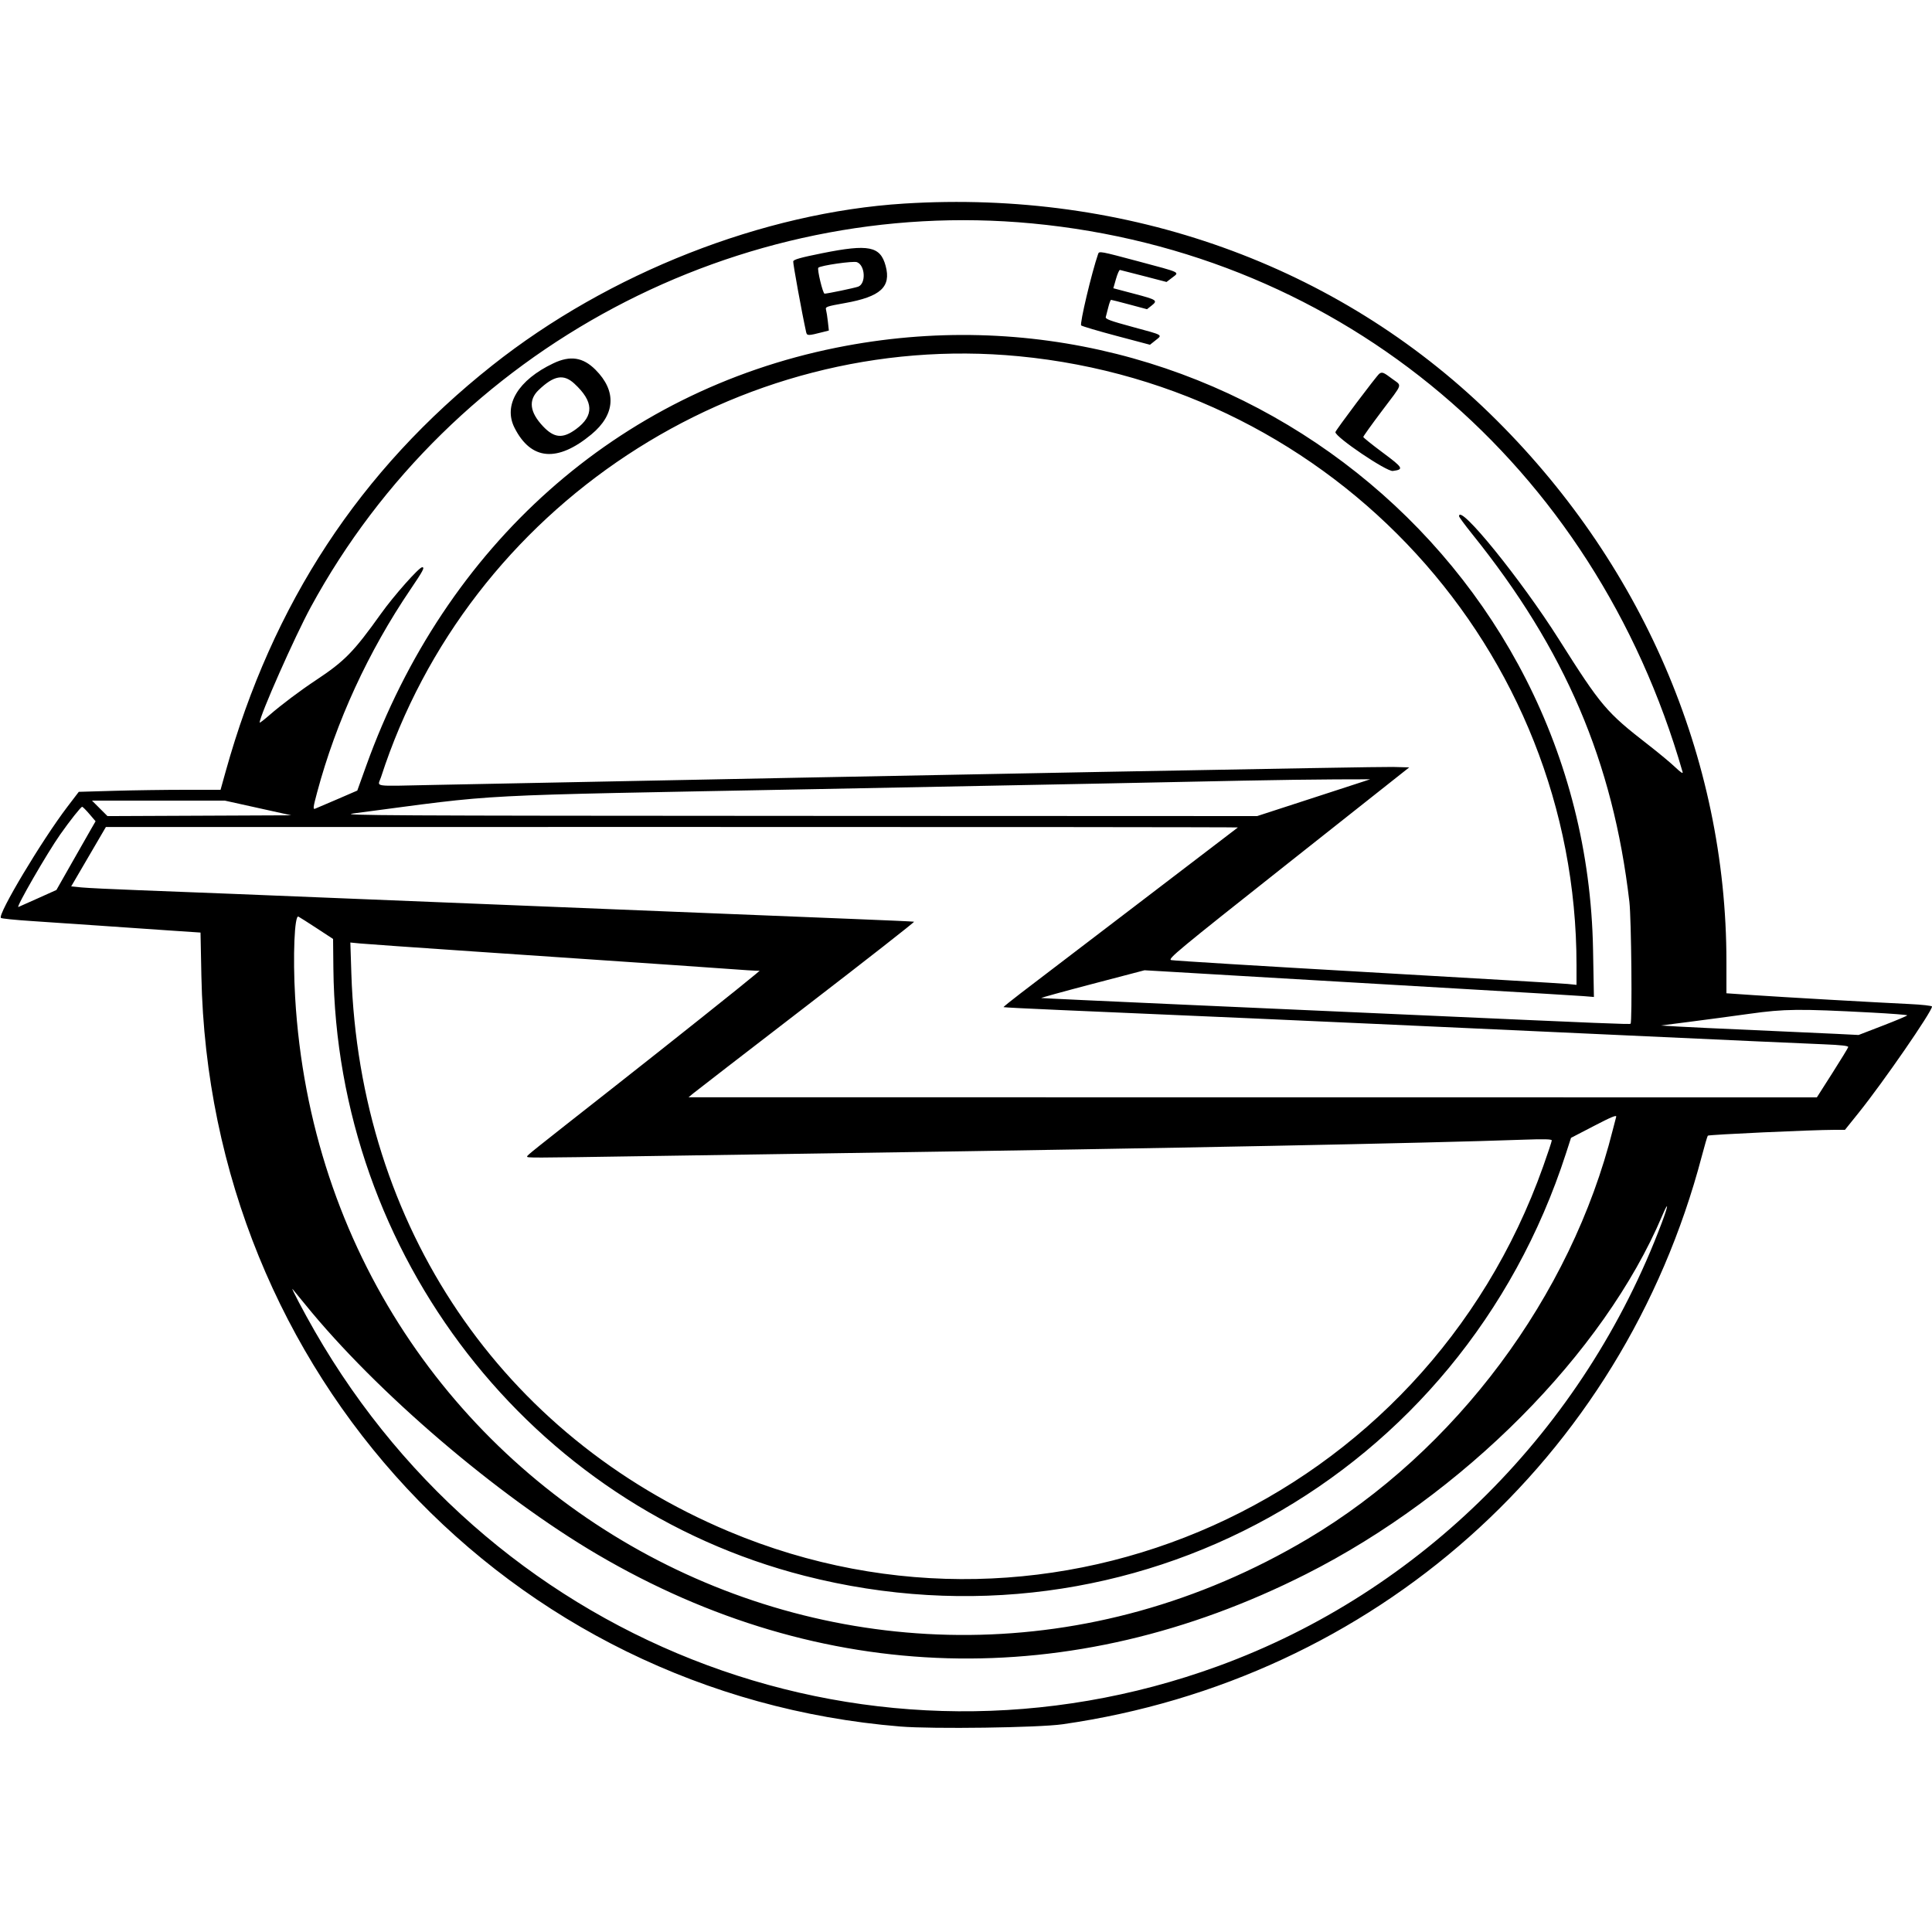 <svg id="svg" xmlns="http://www.w3.org/2000/svg"  width="400" height="400" viewBox="0, 0, 400,400"><g id="svgg"><path id="path0" d="M187.200 42.148 C 158.005 43.975,126.048 56.528,101.923 75.647 C 74.494 97.384,56.431 124.902,46.711 159.760 L 45.663 163.520 38.243 163.520 C 34.162 163.520,27.558 163.615,23.567 163.731 L 16.310 163.942 13.969 167.011 C 8.679 173.945,-0.556 189.387,0.193 190.047 C 0.351 190.186,3.216 190.477,6.560 190.693 C 9.904 190.909,16.456 191.354,21.120 191.683 C 25.784 192.011,32.281 192.459,35.558 192.678 L 41.515 193.077 41.694 202.058 C 43.330 284.347,105.212 350.801,186.400 357.457 C 193.108 358.007,215.029 357.702,220.000 356.990 C 284.453 347.753,335.850 302.070,352.344 239.360 C 352.922 237.160,353.481 235.256,353.586 235.128 C 353.765 234.910,375.293 233.920,379.870 233.920 L 381.980 233.920 384.871 230.320 C 389.914 224.038,400.000 209.423,400.000 208.397 C 400.000 208.228,397.898 207.994,395.280 207.871 C 388.109 207.533,369.172 206.452,362.960 206.026 L 357.440 205.648 357.439 199.064 C 357.430 156.863,339.839 116.142,308.417 85.587 C 276.775 54.819,233.361 39.261,187.200 42.148 M213.687 46.259 C 278.095 52.359,330.072 96.194,348.365 159.840 C 348.485 160.260,347.958 159.916,346.834 158.842 C 345.891 157.941,343.392 155.862,341.280 154.223 C 332.546 147.445,331.515 146.229,322.721 132.320 C 314.902 119.954,302.080 104.147,302.080 106.874 C 302.080 107.047,303.303 108.708,304.797 110.566 C 324.058 134.509,333.957 157.667,337.349 186.720 C 337.750 190.158,337.957 211.590,337.592 211.955 C 337.431 212.115,332.921 211.931,291.680 210.083 C 281.824 209.641,260.728 208.700,244.800 207.993 C 228.872 207.286,215.726 206.672,215.586 206.629 C 215.447 206.586,220.199 205.276,226.146 203.717 L 236.960 200.883 240.480 201.086 C 242.416 201.198,252.424 201.787,262.720 202.396 C 273.016 203.004,291.376 204.077,303.520 204.779 C 315.664 205.481,326.591 206.136,327.801 206.234 L 330.003 206.412 329.823 196.566 C 328.340 115.634,253.133 55.856,173.100 71.994 C 127.905 81.107,92.252 112.832,75.815 158.560 L 73.974 163.680 69.867 165.458 C 67.608 166.435,65.521 167.326,65.228 167.437 C 64.771 167.610,64.831 167.133,65.655 164.059 C 69.586 149.385,76.251 134.899,85.012 121.988 C 87.595 118.181,87.985 117.440,87.406 117.440 C 86.765 117.440,81.524 123.349,78.891 127.040 C 73.243 134.957,71.375 136.868,65.440 140.803 C 62.123 143.001,58.274 145.894,55.760 148.077 C 54.660 149.033,53.760 149.718,53.760 149.601 C 53.760 148.204,61.026 131.795,64.358 125.666 C 93.503 72.067,152.869 40.499,213.687 46.259 M170.243 52.422 C 165.730 53.328,164.304 53.730,164.229 54.117 C 164.153 54.514,166.059 64.959,166.899 68.743 C 167.076 69.540,167.267 69.541,170.363 68.750 L 171.606 68.432 171.406 66.616 C 171.295 65.617,171.122 64.503,171.021 64.139 C 170.848 63.521,171.102 63.431,174.938 62.746 C 182.322 61.427,184.536 59.406,183.363 55.050 C 182.264 50.969,179.868 50.489,170.243 52.422 M227.361 52.560 C 226.024 56.420,223.493 67.094,223.848 67.377 C 224.081 67.563,227.380 68.539,231.180 69.547 L 238.090 71.379 239.205 70.490 C 240.719 69.282,241.002 69.451,234.554 67.705 C 229.833 66.426,228.815 66.050,228.939 65.632 C 229.023 65.350,229.259 64.436,229.464 63.600 C 229.668 62.764,229.927 62.080,230.038 62.080 C 230.149 62.081,231.868 62.517,233.857 63.051 L 237.474 64.020 238.398 63.290 C 239.763 62.212,239.558 62.070,234.833 60.823 L 230.504 59.680 231.051 57.760 C 231.352 56.704,231.724 55.863,231.879 55.892 C 232.034 55.920,234.266 56.491,236.839 57.161 L 241.519 58.378 242.718 57.463 C 244.231 56.309,244.625 56.497,235.712 54.117 C 227.801 52.004,227.569 51.961,227.361 52.560 M177.426 54.279 C 179.138 54.936,179.334 58.709,177.689 59.345 C 177.005 59.609,171.301 60.800,170.719 60.800 C 170.361 60.800,169.138 55.716,169.427 55.427 C 169.890 54.962,176.670 53.989,177.426 54.279 M210.931 73.755 C 276.425 80.029,326.400 134.586,326.400 199.810 L 326.400 203.903 324.560 203.718 C 323.548 203.617,304.864 202.514,283.040 201.266 C 261.216 200.019,242.968 198.900,242.490 198.779 C 241.690 198.578,243.662 196.944,266.693 178.720 L 291.766 158.880 288.430 158.789 C 285.332 158.705,196.384 160.372,89.760 162.513 C 76.702 162.776,78.206 162.999,78.885 160.901 C 96.996 104.883,152.625 68.169,210.931 73.755 M114.598 75.206 C 107.283 78.667,104.145 83.862,106.526 88.569 C 109.936 95.308,115.388 95.778,122.438 89.941 C 127.411 85.823,127.716 80.979,123.281 76.544 C 120.700 73.963,118.080 73.559,114.598 75.206 M285.583 77.365 C 285.050 77.737,276.480 89.134,276.480 89.472 C 276.480 90.510,287.087 97.678,288.368 97.506 C 290.715 97.191,290.541 96.872,286.288 93.710 C 284.077 92.065,282.261 90.608,282.254 90.470 C 282.246 90.333,283.968 87.925,286.080 85.120 C 290.587 79.134,290.313 79.997,288.211 78.410 C 286.449 77.080,286.158 76.964,285.583 77.365 M118.910 79.422 C 122.936 83.133,123.047 86.060,119.268 88.842 C 116.522 90.864,114.743 90.714,112.432 88.267 C 109.659 85.331,109.353 82.827,111.515 80.755 C 114.670 77.733,116.683 77.369,118.910 79.422 M281.920 161.921 C 280.952 162.238,275.688 163.951,270.222 165.729 L 260.283 168.960 164.942 168.921 C 80.419 168.887,69.999 168.830,73.120 168.422 C 104.806 164.273,94.725 164.800,169.920 163.359 C 192.888 162.918,219.240 162.404,228.480 162.216 C 237.720 162.027,250.680 161.763,257.280 161.628 C 263.880 161.494,272.520 161.375,276.480 161.364 L 283.680 161.344 281.920 161.921 M53.426 167.280 L 60.299 168.800 41.276 168.883 L 22.253 168.965 20.650 167.363 L 19.048 165.760 32.800 165.760 L 46.552 165.760 53.426 167.280 M18.509 168.536 L 19.788 170.033 18.852 171.656 C 18.338 172.549,16.513 175.751,14.798 178.771 L 11.680 184.261 7.876 185.971 C 5.784 186.911,3.954 187.726,3.810 187.782 C 3.179 188.028,9.735 176.655,12.451 172.792 C 14.500 169.878,16.750 167.040,17.011 167.040 C 17.132 167.040,17.806 167.713,18.509 168.536 M256.293 171.314 C 256.220 171.377,246.944 178.460,235.680 187.055 C 224.416 195.649,213.508 203.973,211.439 205.553 C 209.371 207.133,207.721 208.468,207.773 208.519 C 207.824 208.571,213.045 208.837,219.373 209.110 C 252.694 210.549,269.327 211.282,284.960 211.999 C 294.464 212.435,307.064 213.010,312.960 213.276 C 318.856 213.543,329.872 214.048,337.440 214.398 C 358.459 215.369,371.786 215.970,377.534 216.207 C 381.233 216.359,382.720 216.529,382.654 216.792 C 382.602 216.995,381.120 219.421,379.361 222.181 L 376.161 227.200 259.361 227.188 L 142.560 227.177 143.520 226.378 C 144.048 225.938,154.617 217.779,167.008 208.245 C 179.398 198.712,189.406 190.875,189.248 190.830 C 189.089 190.785,183.272 190.524,176.320 190.249 C 159.746 189.593,141.838 188.871,132.480 188.480 C 128.344 188.308,117.760 187.878,108.960 187.526 C 100.160 187.173,87.632 186.667,81.120 186.401 C 53.872 185.287,37.680 184.640,28.640 184.303 C 23.360 184.106,18.072 183.849,16.889 183.733 L 14.738 183.520 18.329 177.373 L 21.920 171.226 139.173 171.213 C 203.663 171.206,256.367 171.251,256.293 171.314 M65.672 192.247 L 68.960 194.400 69.022 200.480 C 69.631 259.889,109.870 311.766,166.580 326.252 C 234.485 343.598,302.518 305.867,324.208 238.830 L 325.260 235.580 330.025 233.108 C 333.676 231.214,334.748 230.777,334.612 231.238 C 334.514 231.569,334.199 232.776,333.913 233.920 C 325.288 268.374,301.380 300.419,270.720 318.621 C 180.418 372.232,67.187 311.613,61.102 206.400 C 60.615 197.982,60.973 189.339,61.791 189.776 C 62.117 189.951,63.864 191.063,65.672 192.247 M97.760 196.970 C 109.376 197.757,121.976 198.613,125.760 198.873 C 129.544 199.133,135.952 199.570,140.000 199.843 C 144.048 200.116,149.225 200.480,151.504 200.650 C 153.783 200.821,156.015 200.965,156.464 200.972 L 157.280 200.983 156.447 201.692 C 154.158 203.638,138.571 216.055,127.200 224.989 C 109.462 238.927,109.158 239.170,109.138 239.440 C 109.115 239.742,109.322 239.741,133.440 239.365 C 144.440 239.194,163.448 238.905,175.680 238.723 C 242.486 237.731,295.342 236.685,315.440 235.960 C 319.715 235.806,321.280 235.847,321.280 236.113 C 321.280 236.313,320.475 238.740,319.492 241.505 C 294.833 310.839,218.054 345.261,150.920 317.079 C 103.830 297.312,74.431 253.857,72.742 201.524 L 72.536 195.138 74.588 195.339 C 75.717 195.449,86.144 196.183,97.760 196.970 M387.440 209.638 C 391.532 209.854,394.877 210.114,394.873 210.215 C 394.869 210.317,392.601 211.273,389.833 212.341 L 384.800 214.282 380.160 214.049 C 377.608 213.920,369.976 213.574,363.200 213.279 C 356.424 212.985,349.296 212.649,347.360 212.532 L 343.840 212.320 349.760 211.563 C 353.016 211.146,358.632 210.394,362.240 209.891 C 369.517 208.876,372.434 208.847,387.440 209.638 M344.057 253.160 C 327.933 295.997,294.275 329.622,252.160 344.966 C 181.399 370.748,103.138 341.713,65.158 275.589 C 62.908 271.670,60.184 266.503,60.568 266.880 C 60.658 266.968,61.840 268.408,63.196 270.080 C 77.887 288.201,102.984 309.675,123.680 321.831 C 170.079 349.084,221.648 350.524,270.363 325.926 C 302.902 309.496,332.034 280.197,344.121 251.744 C 345.515 248.462,345.473 249.398,344.057 253.160 " stroke="none" fill-rule="evenodd"></path></g></svg>